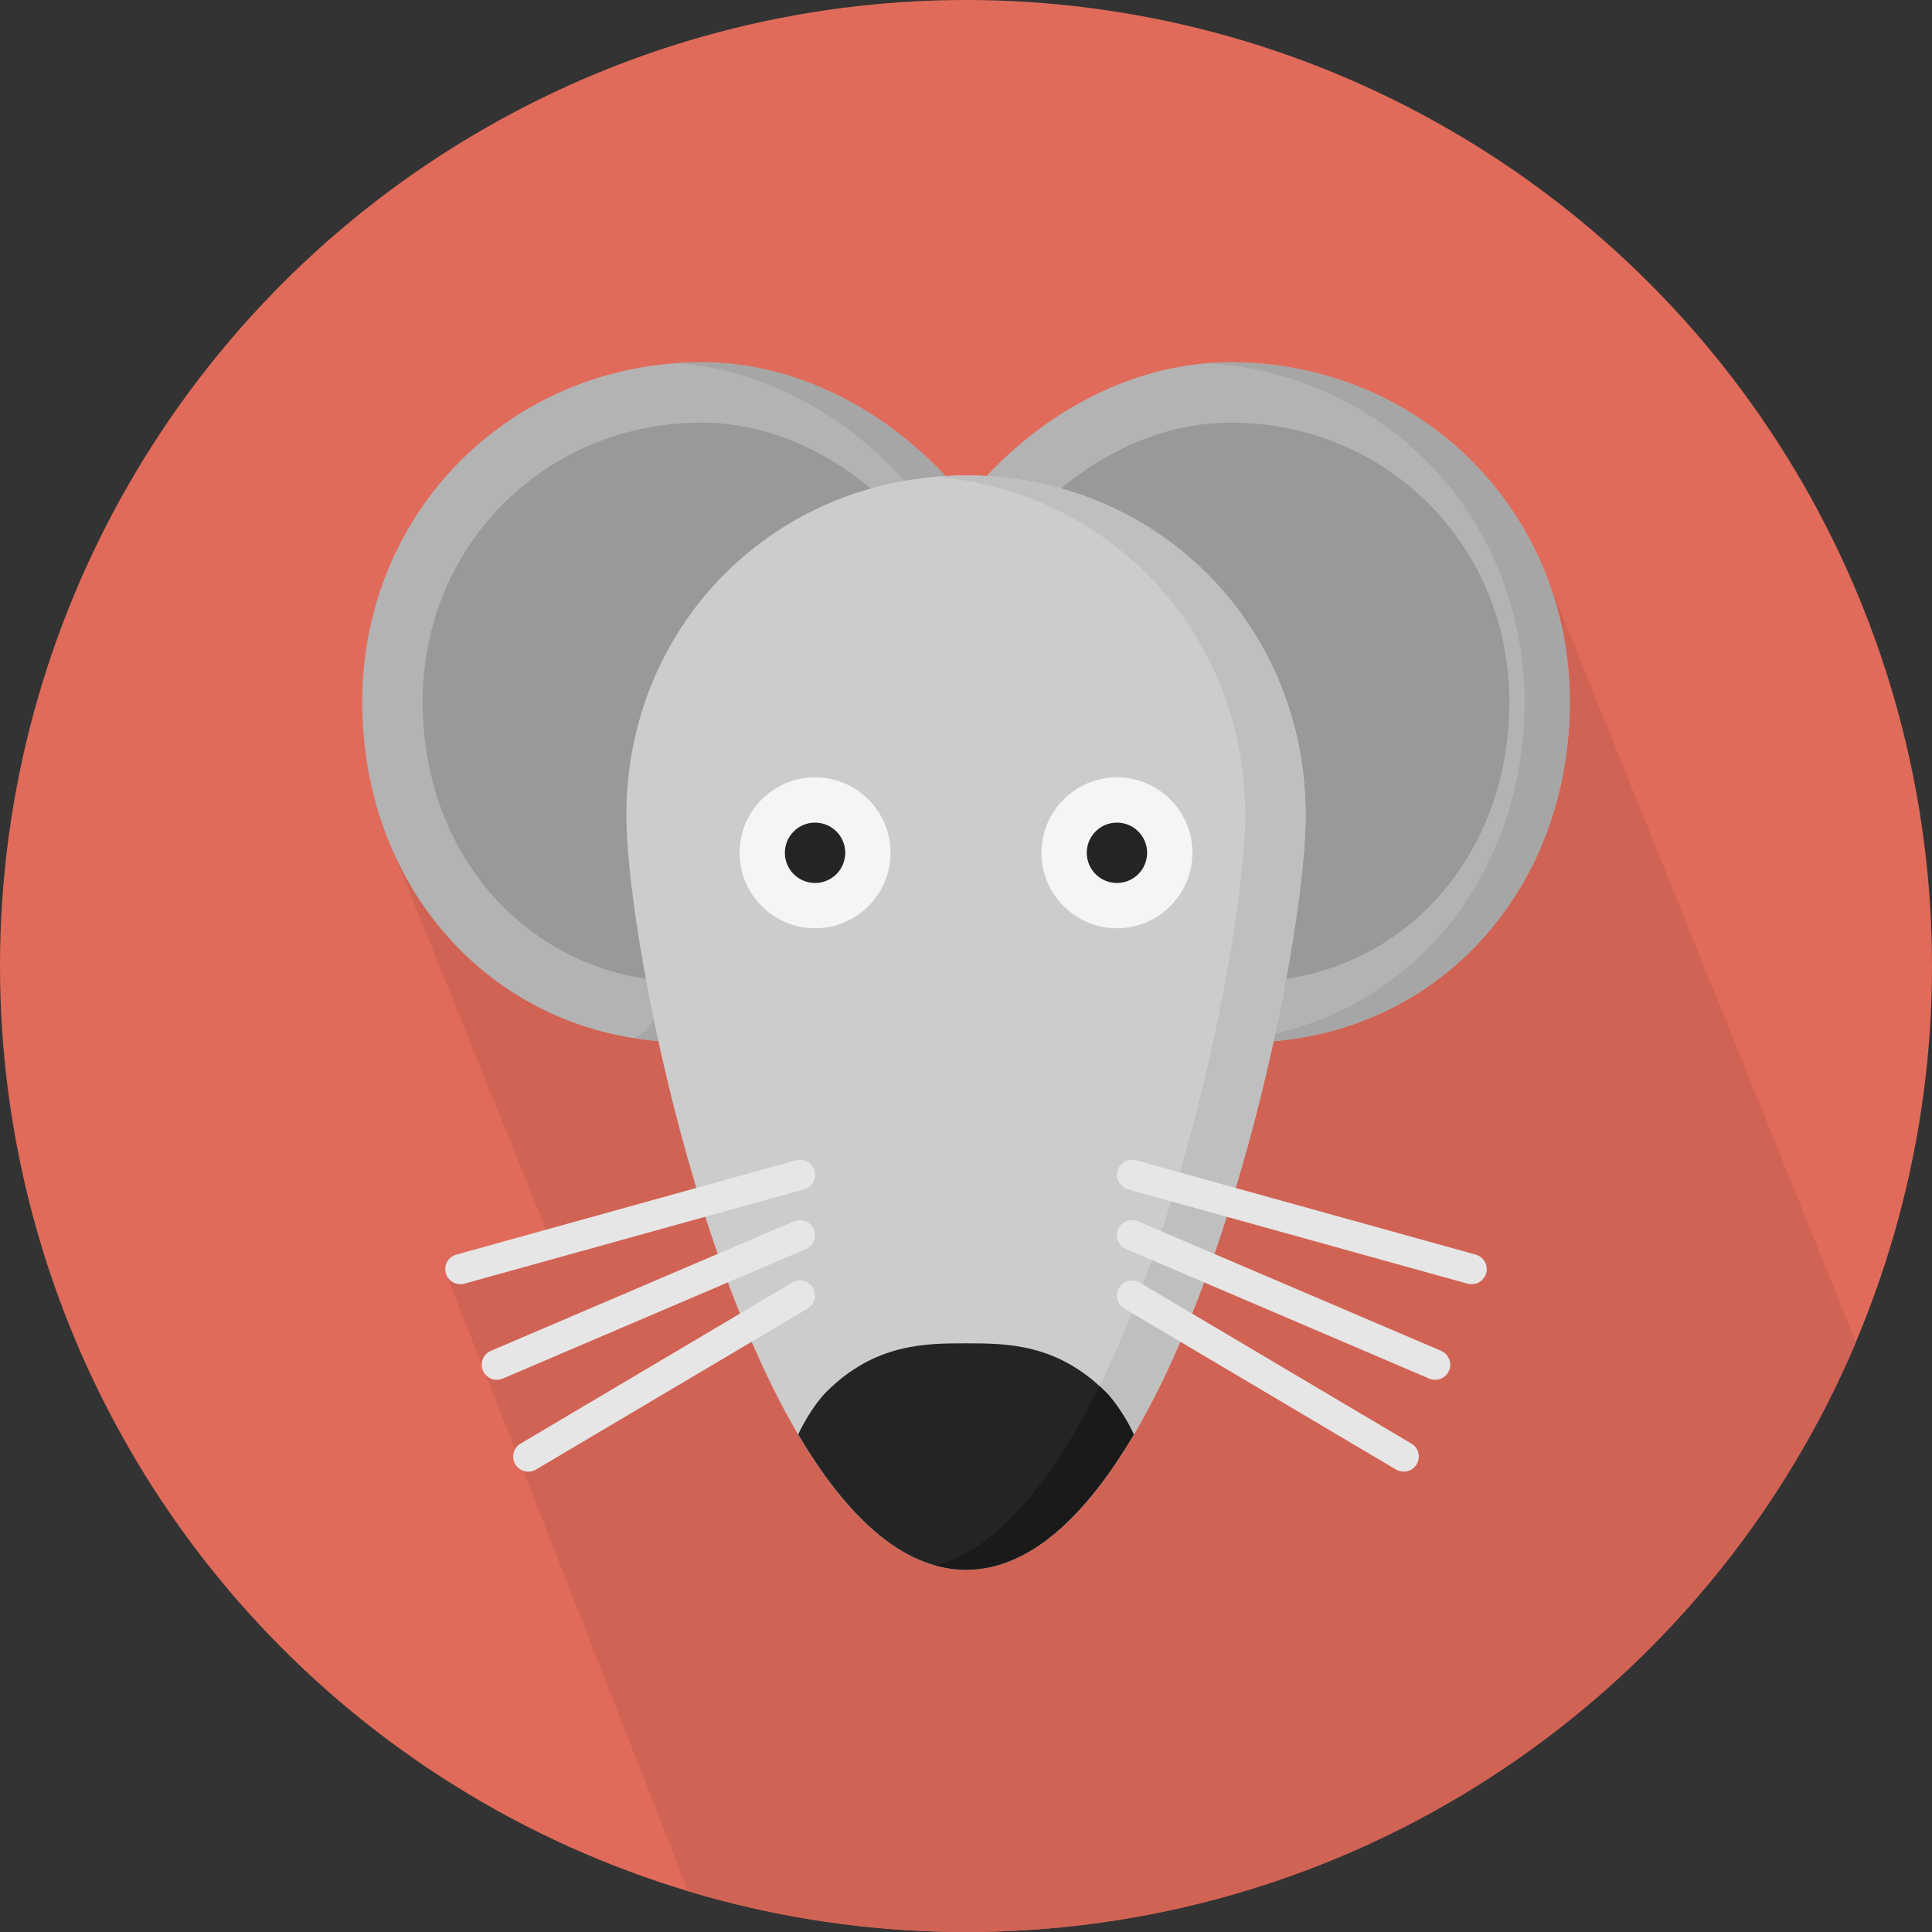 <?xml version="1.0" encoding="iso-8859-1"?>
<!-- Generator: Adobe Illustrator 19.0.0, SVG Export Plug-In . SVG Version: 6.00 Build 0)  -->
<svg version="1.1" id="Layer_1" xmlns="http://www.w3.org/2000/svg" xmlns:xlink="http://www.w3.org/1999/xlink" x="0px" y="0px"
	 viewBox="0 0 512 512" style="enable-background:new 0 0 512 512;" xml:space="preserve">
<rect x="0" y="0" width="512" height="512" fill="#333333" stroke="none"/>
<circle style="fill:#E16B5A;" cx="256" cy="256" r="256"/>
<path style="fill:#D16354;" d="M182.34,501.192c23.332,7,48.052,10.808,73.66,10.808c106.012,0,196.976-64.436,235.852-156.288
	c-0.252-0.632-0.496-1.264-0.764-1.904c-0.32-0.824-0.64-1.644-0.992-2.456c-0.32-0.832-0.648-1.664-1-2.484
	c-0.32-0.812-0.632-1.624-0.984-2.42c-0.312-0.82-0.636-1.64-0.984-2.452c-0.32-0.824-0.644-1.644-0.992-2.456
	c-0.324-0.832-0.652-1.664-1-2.48c-0.32-0.812-0.64-1.624-0.984-2.42c-0.32-0.824-0.644-1.644-0.992-2.456
	c-0.32-0.824-0.644-1.644-0.992-2.456c-0.32-0.82-0.644-1.64-0.992-2.452c-0.324-0.828-0.652-1.664-1-2.484
	c-0.32-0.808-0.64-1.62-0.984-2.42c-0.316-0.824-0.644-1.64-0.992-2.452c-0.312-0.82-0.64-1.64-0.988-2.452
	c-0.324-0.832-0.652-1.664-1-2.484c-0.316-0.812-0.636-1.624-0.98-2.424c-0.32-0.824-0.648-1.644-0.992-2.448
	c-0.32-0.828-0.648-1.648-0.992-2.456c-0.328-0.832-0.656-1.664-1-2.484c-0.32-0.812-0.64-1.624-0.984-2.416
	c-0.328-0.856-0.664-1.7-1.024-2.532c-0.312-0.796-0.624-1.592-0.96-2.392c-0.328-0.824-0.648-1.644-0.992-2.456
	c-0.328-0.832-0.656-1.664-1.008-2.484c-0.32-0.808-0.636-1.62-0.976-2.416c-0.324-0.824-0.648-1.644-0.992-2.456
	c-0.324-0.824-0.648-1.644-0.992-2.456c-0.328-0.832-0.656-1.664-1.004-2.484c-0.32-0.804-0.64-1.616-0.98-2.416
	c-0.324-0.824-0.648-1.644-0.992-2.456c-0.324-0.824-0.648-1.644-0.992-2.452c-0.328-0.828-0.656-1.664-1.004-2.484
	c-0.316-0.812-0.636-1.624-0.98-2.42c-0.32-0.824-0.648-1.644-0.992-2.456c-0.32-0.824-0.648-1.644-0.992-2.448
	c-0.32-0.828-0.648-1.648-0.992-2.456c-0.328-0.832-0.656-1.664-1-2.484c-0.32-0.812-0.64-1.624-0.984-2.416
	c-0.32-0.828-0.648-1.648-0.992-2.46c-0.32-0.824-0.64-1.644-0.992-2.452c-0.32-0.832-0.648-1.664-1-2.484
	c-0.32-0.812-0.64-1.624-0.976-2.42c-0.328-0.824-0.648-1.644-0.992-2.456c-0.328-0.824-0.648-1.644-0.992-2.456
	c-0.328-0.832-0.656-1.664-1.008-2.484c-0.328-0.836-0.656-1.668-1.008-2.492c-0.32-0.796-0.628-1.596-0.968-2.392
	c-0.32-0.824-0.644-1.644-0.992-2.456c-0.32-0.824-0.644-1.644-0.992-2.456c-0.324-0.832-0.652-1.664-1-2.484
	c-0.32-0.808-0.636-1.62-0.984-2.42c-0.316-0.824-0.644-1.644-0.988-2.456c-0.32-0.824-0.648-1.644-0.992-2.456
	c-0.328-0.828-0.656-1.664-1-2.48c-0.32-0.812-0.64-1.624-0.984-2.424c-0.32-0.824-0.644-1.644-0.992-2.456
	c-0.316-0.824-0.644-1.644-0.988-2.452c-0.328-0.832-0.656-1.664-1-2.484c-0.32-0.812-0.64-1.624-0.984-2.424
	c-0.32-0.824-0.648-1.644-0.992-2.452c-0.32-0.828-0.648-1.644-0.992-2.456c-0.32-0.824-0.648-1.644-0.992-2.456
	c-0.328-0.832-0.656-1.664-1-2.484c-0.32-0.812-0.64-1.624-0.984-2.42c-0.32-0.824-0.648-1.644-0.992-2.456
	c-0.32-0.824-0.644-1.644-0.992-2.456c-0.328-0.832-0.652-1.664-1-2.484c-0.32-0.812-0.64-1.624-0.984-2.42
	c-0.32-0.824-0.64-1.644-0.992-2.456c-0.32-0.824-0.64-1.644-0.992-2.456c-0.328-0.856-0.672-1.708-1.032-2.552
	c-0.312-0.788-0.624-1.584-0.952-2.36c-0.32-0.824-0.648-1.644-0.992-2.456c-0.32-0.824-0.648-1.644-0.992-2.456
	c-0.328-0.832-0.656-1.664-1-2.48c-0.32-0.812-0.64-1.624-0.984-2.42c-0.32-0.824-0.64-1.644-0.992-2.456
	c-0.32-0.824-0.64-1.644-0.984-2.452c-0.328-0.828-0.648-1.644-0.992-2.456c-0.328-0.832-0.656-1.664-1.008-2.484
	c-0.32-0.812-0.64-1.624-0.976-2.424c-0.328-0.824-0.648-1.64-0.992-2.452c-13.064-33.36-45.196-56.412-83.728-56.412
	c-23.212,0-46.516,10.944-64.572,30.168c-1.796-0.1-3.6-0.168-5.428-0.168c-1.82,0-3.628,0.068-5.424,0.168
	c-18.056-19.224-41.356-30.168-64.576-30.168c-50.464,0-90,39.532-90,90c0,14.496,2.968,28.02,8.328,39.964
	c0.336,0.816,0.632,1.656,0.992,2.456c0.344,0.816,0.64,1.668,1,2.472c0.336,0.804,0.632,1.64,0.984,2.432
	c0.336,0.816,0.632,1.656,0.992,2.456c0.336,0.816,0.632,1.656,0.992,2.456c0.336,0.816,0.632,1.652,0.992,2.452
	c0.344,0.82,0.636,1.668,1,2.472c0.336,0.808,0.628,1.644,0.984,2.436c0.336,0.816,0.632,1.656,0.992,2.456
	c0.336,0.816,0.632,1.652,0.992,2.452c0.344,0.836,0.648,1.692,1.02,2.512c0.328,0.796,0.616,1.616,0.968,2.404
	c0.34,0.816,0.632,1.656,0.992,2.456c0.34,0.812,0.628,1.656,0.992,2.452c0.34,0.82,0.636,1.668,1,2.468
	c0.336,0.812,0.628,1.648,0.984,2.436c0.34,0.816,0.628,1.656,0.988,2.456c0.344,0.812,0.632,1.656,0.992,2.452
	c0.344,0.816,0.64,1.668,1,2.472c0.336,0.804,0.632,1.64,0.984,2.432c0.344,0.816,0.632,1.656,0.992,2.456
	c0.344,0.812,0.632,1.656,0.992,2.452c0.344,0.812,0.632,1.656,0.992,2.452c0.344,0.82,0.636,1.672,1,2.472
	c0.336,0.808,0.628,1.644,0.984,2.436c0.344,0.812,0.632,1.656,0.992,2.448c0.34,0.82,0.632,1.656,0.992,2.46
	c0.34,0.816,0.636,1.664,1,2.468c0.336,0.808,0.628,1.644,0.984,2.436c0.34,0.812,0.632,1.656,0.992,2.452
	c0.34,0.812,0.632,1.656,0.992,2.452c0.34,0.82,0.636,1.668,1,2.472c0.336,0.808,0.624,1.644,0.984,2.432
	c0.34,0.812,0.632,1.656,0.992,2.452c0.34,0.816,0.632,1.656,0.992,2.456c0.344,0.828,0.64,1.684,1.012,2.496
	c0.336,0.808,0.628,1.64,0.98,2.428c0.336,0.812,0.632,1.648,0.984,2.432c0.336,0.816,0.632,1.656,0.992,2.456
	c0.336,0.816,0.632,1.656,0.992,2.452c0.232,0.556,0.42,1.124,0.664,1.672l-23.752,6.592c-2.132,0.588-3.38,2.792-2.788,4.92
	L182.34,501.192z"/>
<path style="fill:#B3B3B3;" d="M176.008,276c-0.252,0-0.496-0.008-0.752-0.032C129.328,272.544,96,234.692,96,186
	c0-50.468,39.532-90,90-90c24.512,0,49.132,12.188,67.564,33.456c3.608,4.16,3.164,10.488-1.008,14.096
	c-4.172,3.604-66.172,117.672-66.584,123.188C185.58,271.996,181.196,276,176.008,276z"/>
<path style="fill:#A6A6A6;" d="M253.564,129.456C235.136,108.188,210.512,96,186,96c-2.144,0-4.256,0.096-6.368,0.244
	c22.616,1.708,44.916,13.58,61.92,33.22c3.612,4.16,3.164,10.488-1,14.1c-4.176,3.6-66.176,117.668-66.584,123.184
	c-0.28,3.772-2.644,6.888-5.876,8.344c2.36,0.376,4.736,0.704,7.164,0.884c0.252,0.024,0.5,0.032,0.752,0.032
	c5.188,0,9.572-4.004,9.96-9.252c0.416-5.508,62.416-119.584,66.584-123.184C256.728,139.944,257.172,133.616,253.564,129.456z"/>
<path style="fill:#999999;" d="M171.584,259.468C136.664,254.332,112,224.244,112,186c0-41.496,32.504-74,74-74
	c18.46,0,37.228,8.788,52.124,24.272c-4.18,6.18-12.984,21.128-34.344,60.54C181.828,237.328,174.264,252.636,171.584,259.468z"/>
<path style="fill:#B3B3B3;" d="M335.992,276c-5.188,0-9.572-4.004-9.96-9.256c-0.416-5.508-62.416-119.58-66.584-123.18
	c-4.164-3.608-4.608-9.936-1-14.096c18.42-21.268,43.052-33.456,67.564-33.456c50.468,0,90,39.532,90,90
	c0,48.692-33.328,86.548-79.252,89.968C336.488,275.992,336.244,276,335.992,276z"/>
<path style="fill:#A6A6A6;" d="M326,96c-1.884,0-3.756,0.096-5.632,0.244C367.752,99.408,404,137.676,404,186
	c0,46.116-29.916,82.456-72.092,89.084c1.252,0.572,2.632,0.916,4.084,0.916c0.252,0,0.496-0.008,0.752-0.032
	C382.672,272.544,416,234.692,416,186C416,135.532,376.468,96,326,96z"/>
<path style="fill:#999999;" d="M340.42,259.484c-2.688-6.832-10.248-22.14-32.216-62.672c-21.348-39.392-30.152-54.348-34.34-60.54
	C288.78,120.784,307.54,112,325.996,112c41.496,0,74,32.504,74,74C400,224.336,375.228,254.472,340.42,259.484z"/>
<path style="fill:#CCCCCC;" d="M256,416c-56.192,0-90-158.592-90-200c0-50.468,39.532-90,90-90s90,39.532,90,90
	C346,257.408,312.192,416,256,416z"/>
<path style="fill:#BFBFBF;" d="M256,126c-2.704,0-5.364,0.136-8,0.36c46.584,3.928,82,41.876,82,89.64
	c0,39.404-30.616,184.916-82,198.908c2.608,0.72,5.28,1.092,8,1.092c56.192,0,90-158.592,90-200C346,165.532,306.468,126,256,126z"
	/>
<path style="fill:#242424;" d="M256,416c16.972,0,31.884-14.512,44.46-35.86c-3.196-6.744-6.696-10.516-7.392-11.212
	C280.14,356,266.752,356,256,356c-10.752,0-24.14,0-37.072,12.928c-0.696,0.696-4.204,4.468-7.396,11.212
	C224.116,401.488,239.028,416,256,416z"/>
<path style="fill:#1A1A1A;" d="M259.812,415.728c0.68-0.084,1.36-0.192,2.036-0.32c0.32-0.068,0.644-0.14,0.964-0.216
	c0.668-0.156,1.336-0.332,2-0.536c0.28-0.084,0.564-0.164,0.844-0.256c0.796-0.256,1.584-0.56,2.372-0.884
	c0.132-0.056,0.264-0.1,0.396-0.156c1.96-0.84,3.888-1.864,5.764-3.064c0.024-0.016,0.048-0.032,0.072-0.048
	c0.932-0.596,1.872-1.248,2.788-1.92c0.016-0.012,0.04-0.028,0.056-0.048c8.492-6.312,16.296-16.148,23.368-28.14
	c-3.196-6.744-6.704-10.516-7.4-11.212c-0.572-0.58-1.14-1.084-1.72-1.608c-11.996,24.336-26.536,42.968-43.296,47.572
	c0.164,0.048,0.32,0.084,0.484,0.124c0.92,0.244,1.852,0.42,2.788,0.58c0.316,0.056,0.632,0.108,0.944,0.156
	C253.508,415.9,254.744,416,256,416c0.984,0,1.956-0.064,2.92-0.156C259.228,415.816,259.516,415.764,259.812,415.728z"/>
<path style="fill:#F5F5F5;" d="M216,246c-11.024,0-20-8.964-20-20s8.976-20,20-20s20,8.964,20,20S227.024,246,216,246z"/>
<circle style="fill:#242424;" cx="216" cy="226" r="8"/>
<path style="fill:#F5F5F5;" d="M296,246c-11.024,0-20-8.964-20-20s8.976-20,20-20s20,8.964,20,20S307.024,246,296,246z"/>
<circle style="fill:#242424;" cx="296" cy="226" r="8"/>
<g>
	<path style="fill:#E6E6E6;" d="M140,390c-1.368,0-2.696-0.7-3.444-1.96c-1.124-1.9-0.5-4.356,1.412-5.476l72-42.672
		c1.9-1.124,4.352-0.5,5.472,1.412c1.124,1.9,0.5,4.356-1.4,5.48l-72,42.664C141.4,389.82,140.696,390,140,390z"/>
	<path style="fill:#E6E6E6;" d="M131.664,365.664c-1.556,0-3.032-0.916-3.68-2.428c-0.868-2.032,0.08-4.38,2.108-5.252
		l80.336-34.332c2.008-0.86,4.376,0.076,5.252,2.104c0.868,2.036-0.08,4.384-2.108,5.252l-80.336,34.332
		C132.72,365.564,132.188,365.664,131.664,365.664z"/>
	<path style="fill:#E6E6E6;" d="M121.992,340.332c-1.752,0-3.36-1.16-3.852-2.924c-0.584-2.124,0.656-4.336,2.788-4.92l90-25
		c2.132-0.584,4.328,0.656,4.916,2.78s-0.656,4.336-2.776,4.92l-90,25C122.712,340.28,122.352,340.332,121.992,340.332z"/>
	<path style="fill:#E6E6E6;" d="M372,390c1.368,0,2.696-0.7,3.444-1.96c1.124-1.9,0.5-4.356-1.416-5.476l-72-42.672
		c-1.9-1.124-4.352-0.5-5.468,1.412c-1.124,1.9-0.5,4.356,1.4,5.48l72,42.664C370.6,389.82,371.304,390,372,390z"/>
	<path style="fill:#E6E6E6;" d="M380.336,365.664c1.556,0,3.032-0.916,3.68-2.428c0.868-2.032-0.08-4.38-2.108-5.252l-80.336-34.332
		c-2.008-0.86-4.376,0.076-5.252,2.104c-0.868,2.036,0.08,4.384,2.108,5.252l80.336,34.332
		C379.28,365.564,379.812,365.664,380.336,365.664z"/>
	<path style="fill:#E6E6E6;" d="M390.008,340.332c1.752,0,3.36-1.16,3.852-2.924c0.584-2.124-0.656-4.336-2.788-4.92l-90-25
		c-2.132-0.584-4.328,0.656-4.916,2.78s0.656,4.336,2.772,4.92l90,25C389.288,340.28,389.648,340.332,390.008,340.332z"/>
</g>
<g>
</g>
<g>
</g>
<g>
</g>
<g>
</g>
<g>
</g>
<g>
</g>
<g>
</g>
<g>
</g>
<g>
</g>
<g>
</g>
<g>
</g>
<g>
</g>
<g>
</g>
<g>
</g>
<g>
</g>
</svg>
